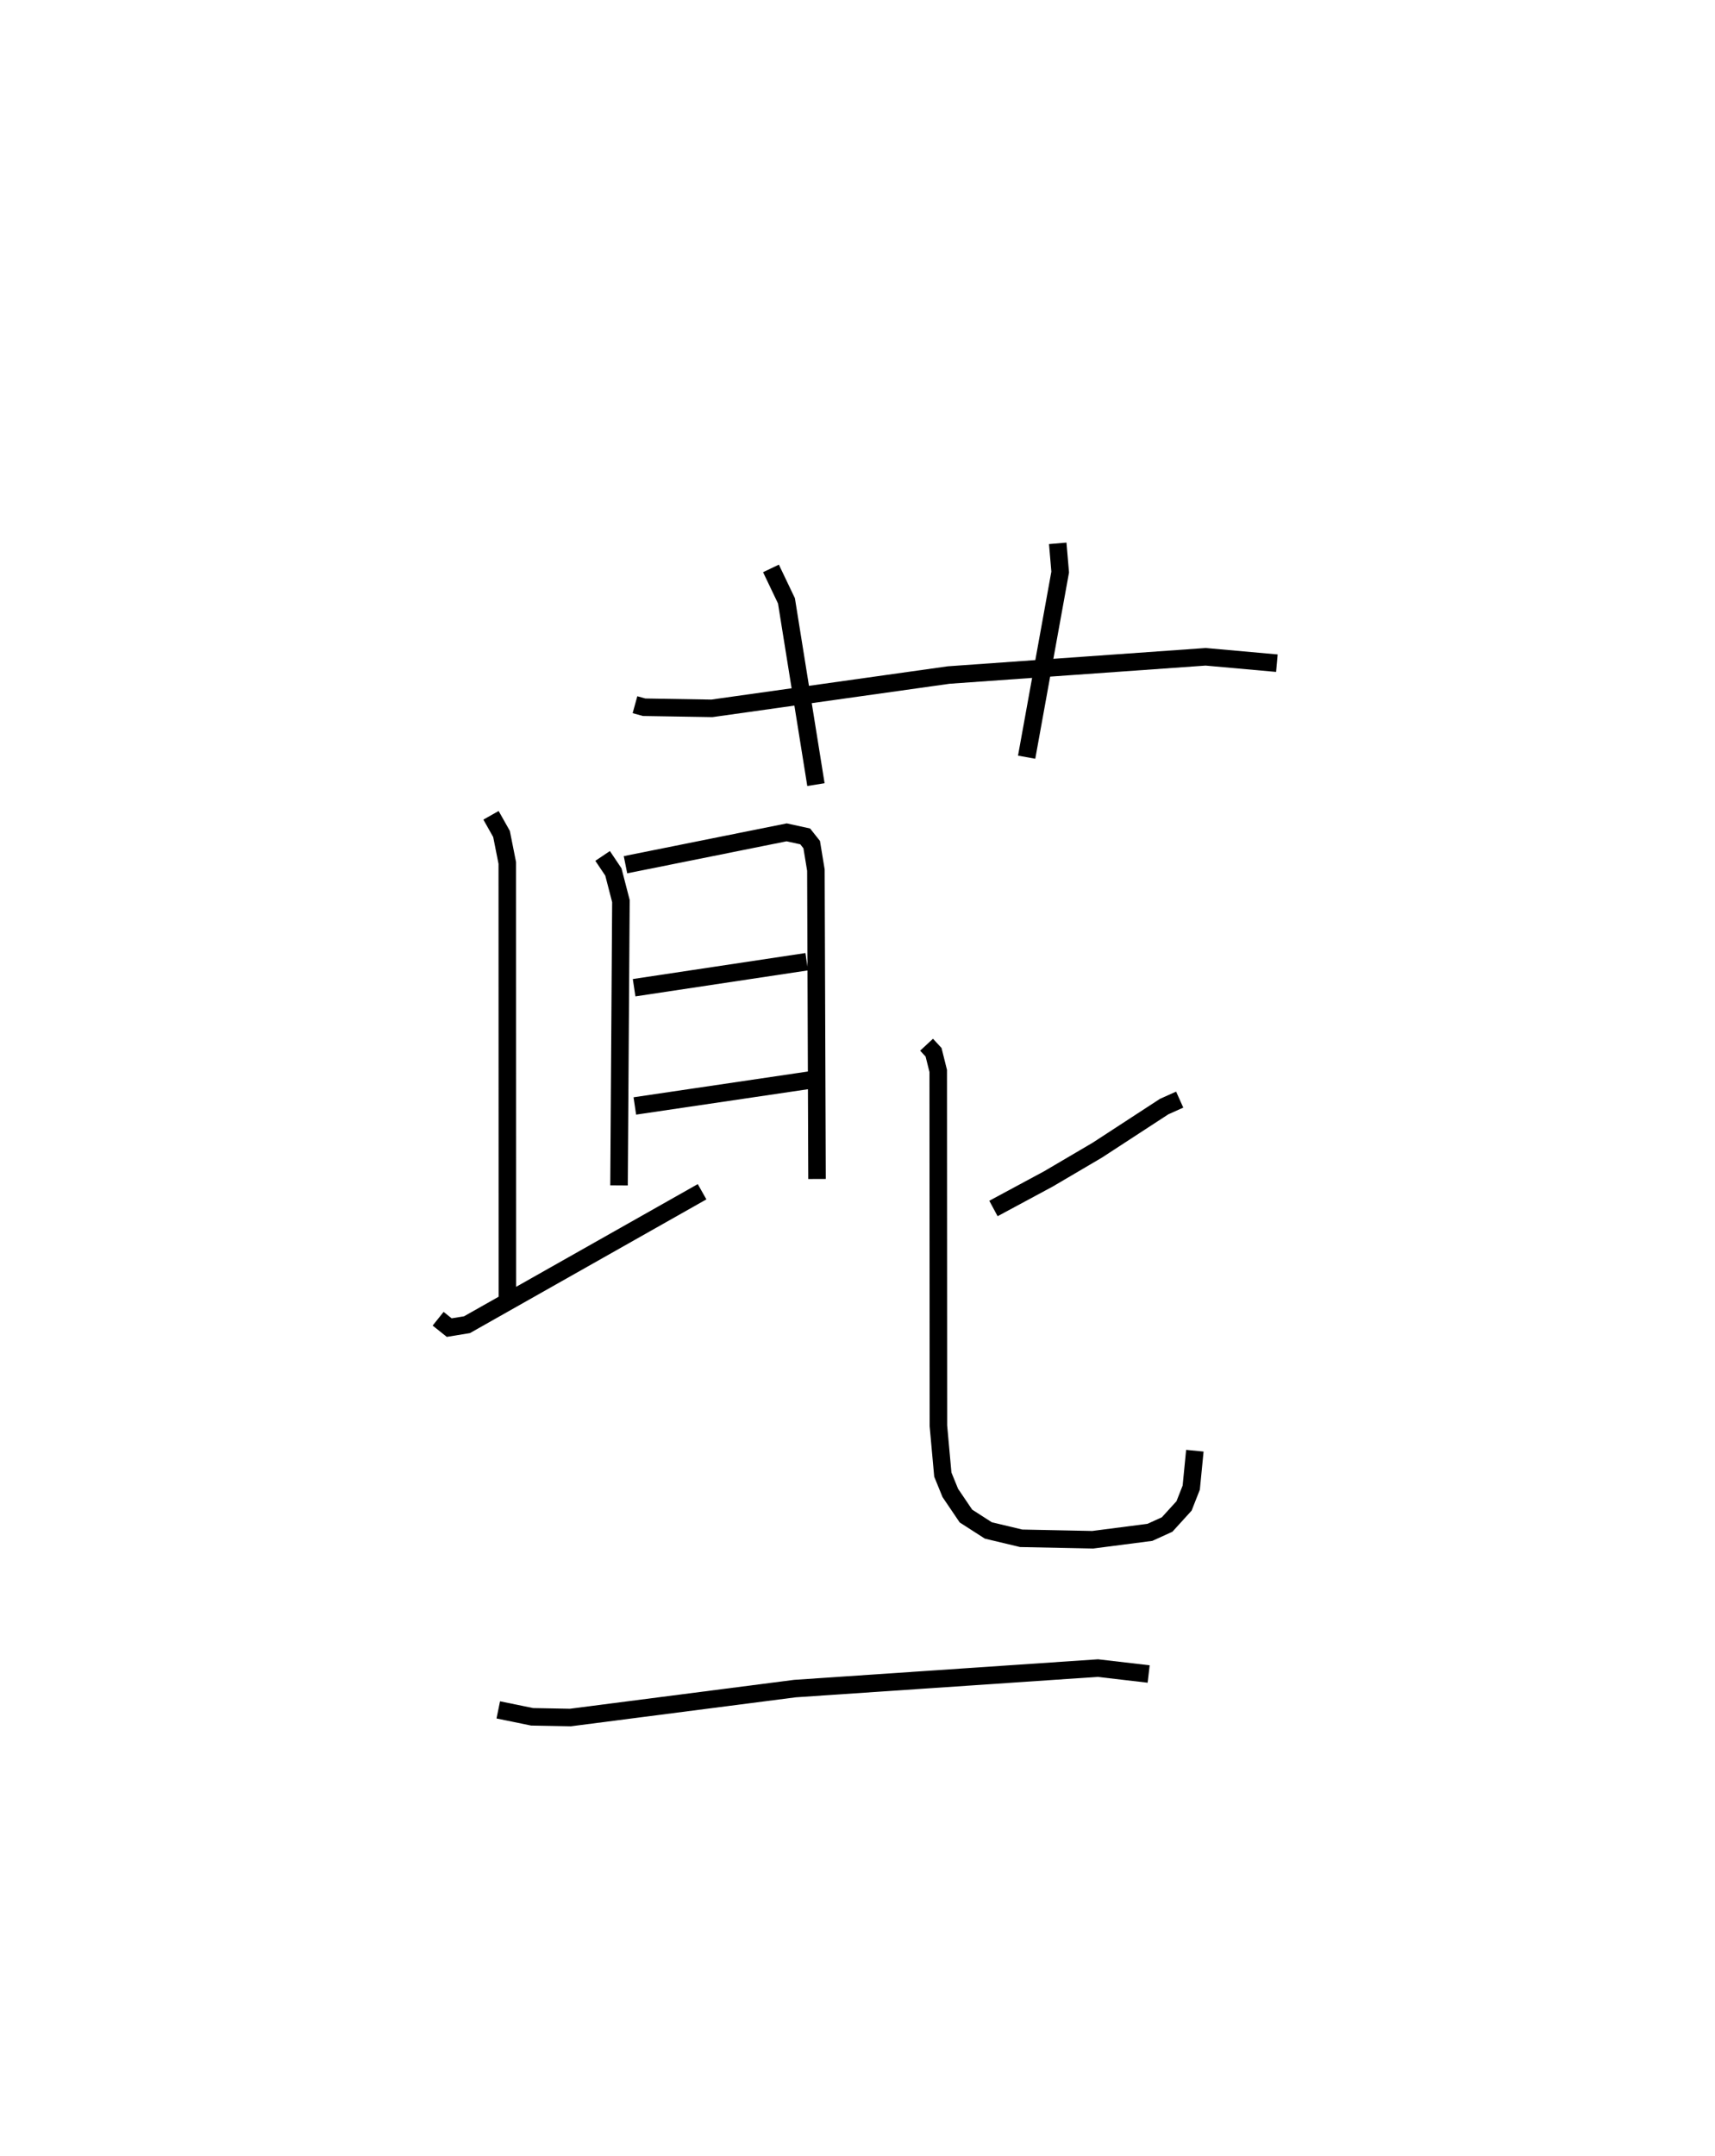 <?xml version="1.0" encoding="utf-8" ?>
<svg baseProfile="full" height="122.947" version="1.1" width="97.859" xmlns="http://www.w3.org/2000/svg" xmlns:ev="http://www.w3.org/2001/xml-events" xmlns:xlink="http://www.w3.org/1999/xlink"><defs /><rect fill="white" height="122.947" width="97.859" x="0" y="0" /><path d="M26.897,25 m0.0,0.0 m9.335,15.187 l0.521,0.144 3.867,0.064 l13.513,-1.9 14.663,-1.04 l4.064,0.364 m-28.868,-5.404 l0.884,1.849 1.682,10.48 m13.797,-13.759 l0.14,1.637 -1.914,10.558 m-24.195,5.631 l0.614,0.914 0.43,1.66 l-0.108,16.213 m0.369,-18.285 l9.196,-1.847 1.058,0.231 l0.371,0.468 0.24,1.455 l0.064,17.613 m-10.437,-10.907 l9.85,-1.483 m-9.809,8.226 l10.154,-1.5 m-18.361,-15.075 l0.6,1.064 0.329,1.652 l0.006,25.291 m-3.952,0.702 l0.633,0.506 1.014,-0.166 l13.414,-7.582 m27.253,-5.254 l-0.889,0.399 -3.811,2.483 l-2.787,1.638 -3.14,1.689 m-3.817,-9.34 l0.4,0.432 0.266,1.065 l0.01,20.237 0.252,2.781 l0.427,1.047 0.892,1.317 l1.277,0.821 1.874,0.448 l4.083,0.083 3.263,-0.422 l0.983,-0.447 0.966,-1.061 l0.41,-1.043 0.206,-2.104 m-39.747,14.779 l1.927,0.395 2.186,0.041 l12.811,-1.65 17.289,-1.169 l2.898,0.337 " fill="none" stroke="black" stroke-width="1" /></svg>